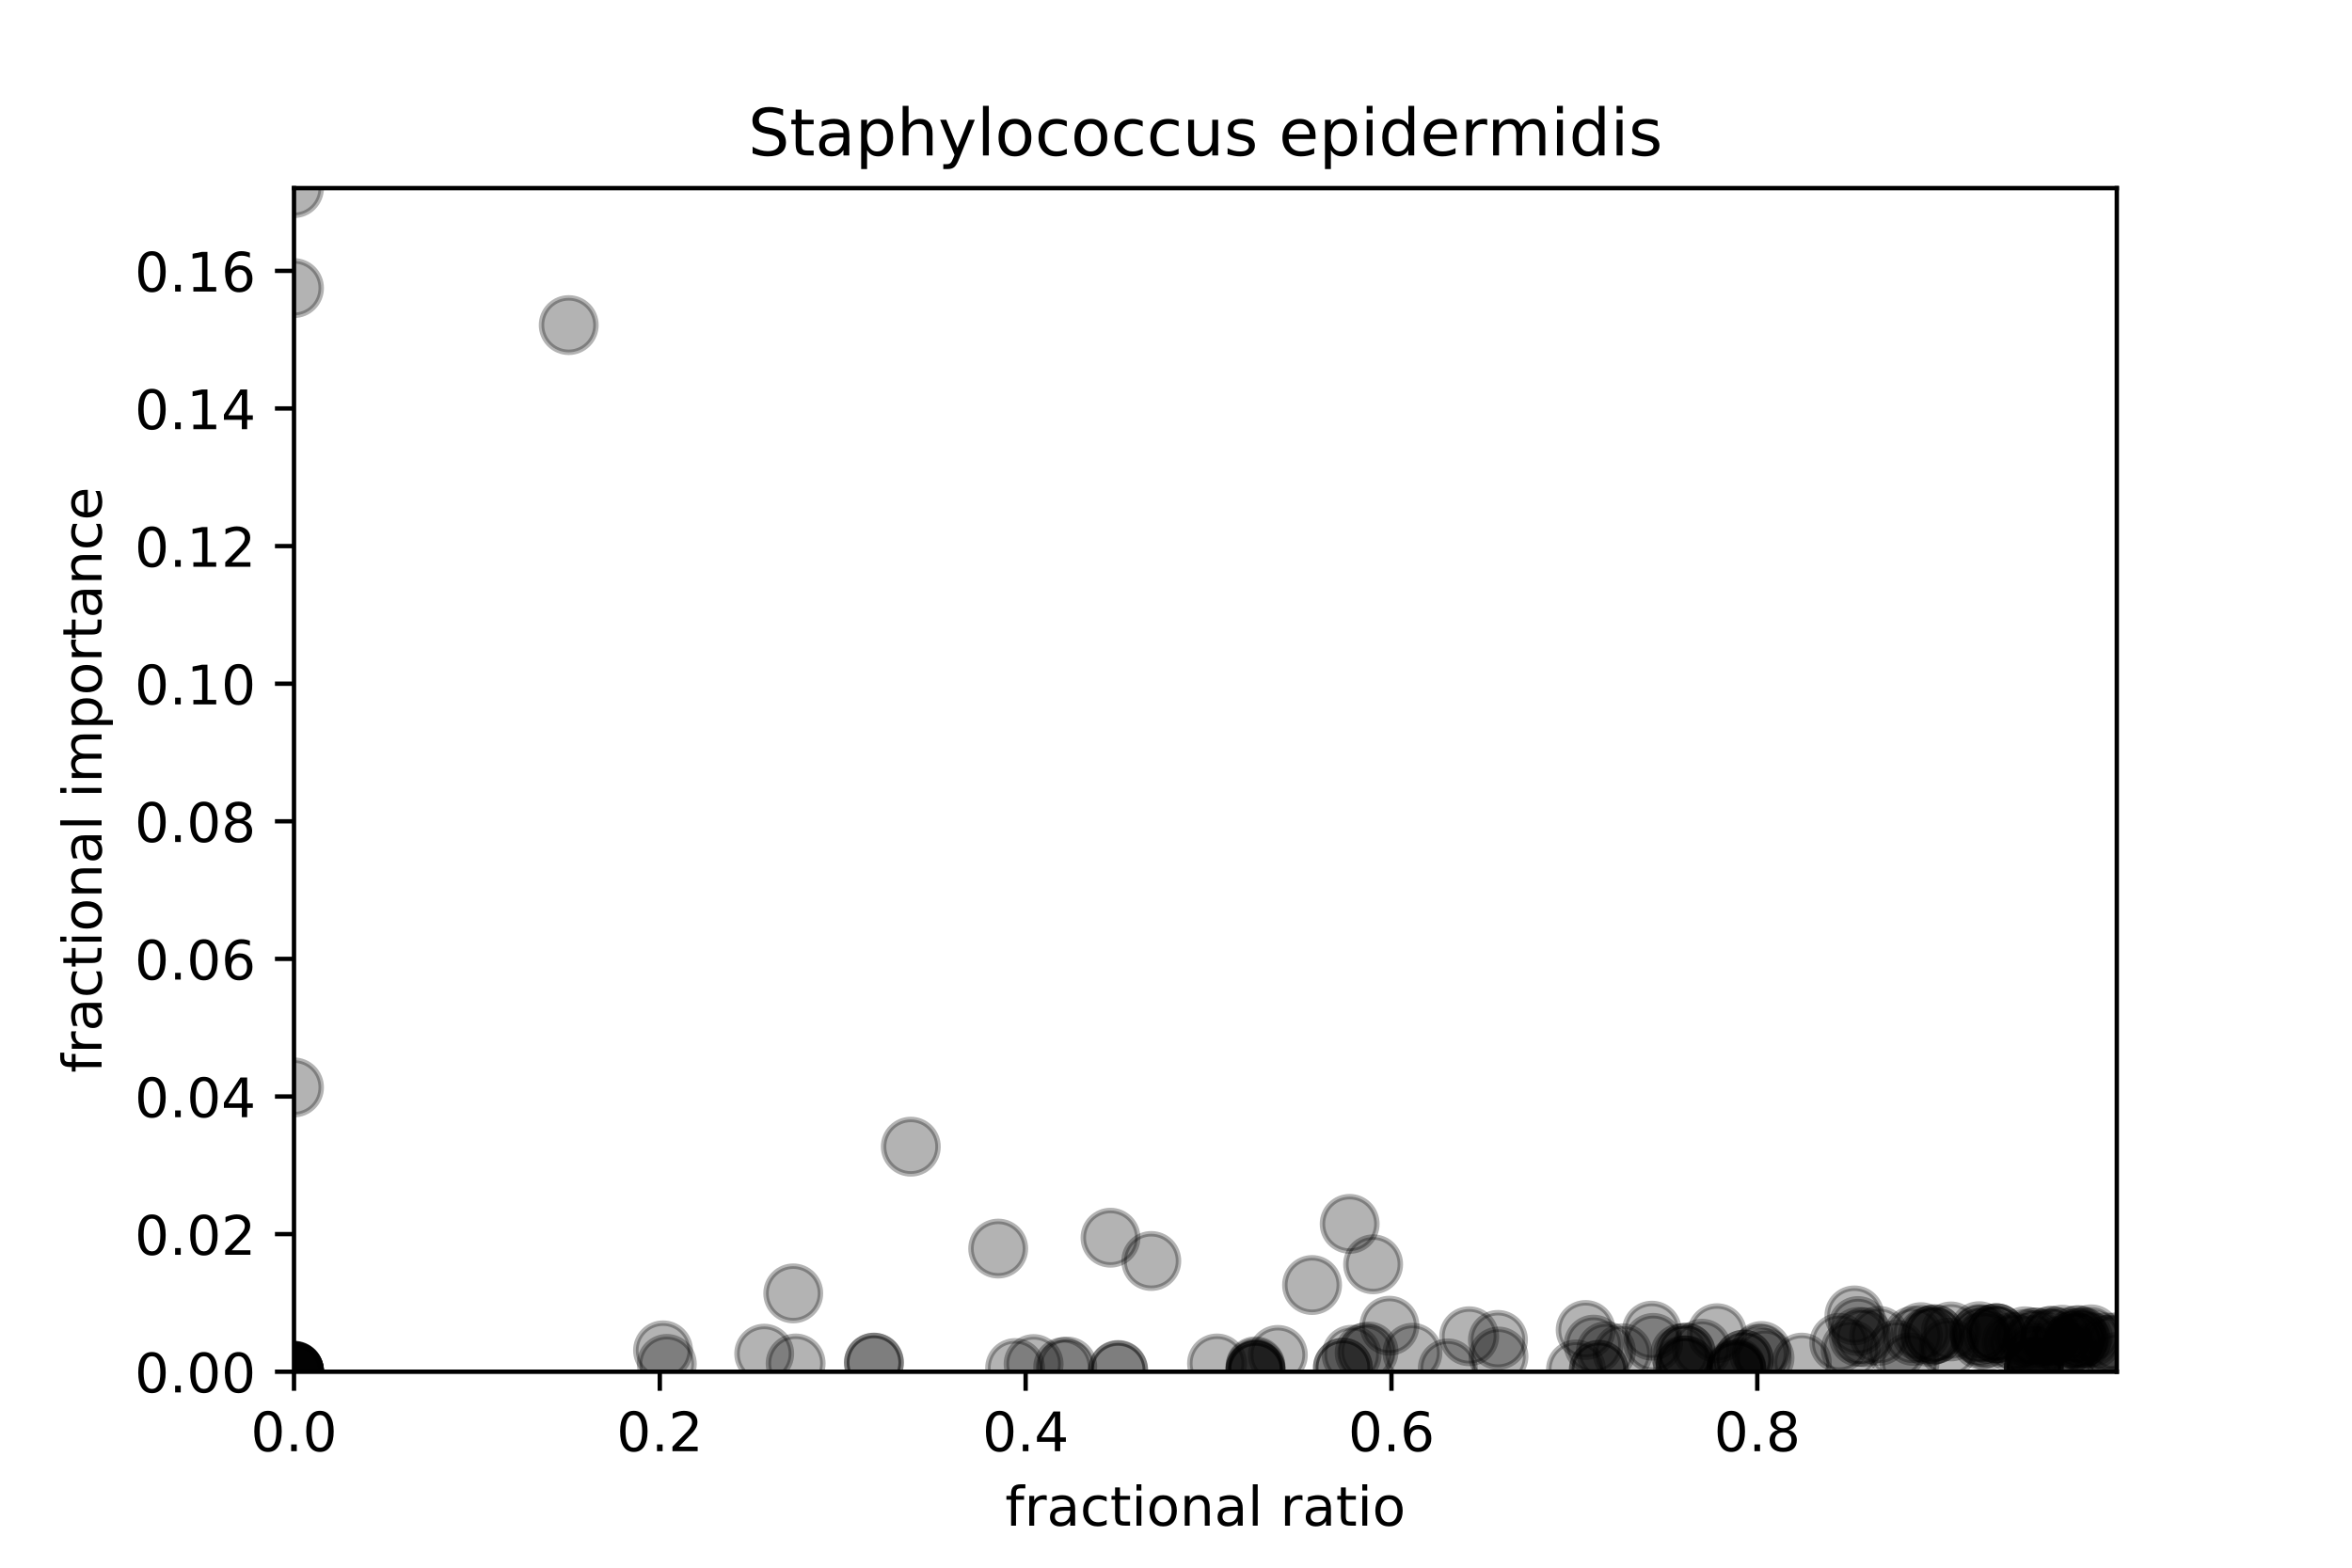 <?xml version="1.0" encoding="utf-8" standalone="no"?>
<!DOCTYPE svg PUBLIC "-//W3C//DTD SVG 1.1//EN"
  "http://www.w3.org/Graphics/SVG/1.1/DTD/svg11.dtd">
<!-- Created with matplotlib (http://matplotlib.org/) -->
<svg height="288pt" version="1.1" viewBox="0 0 432 288" width="432pt" xmlns="http://www.w3.org/2000/svg" xmlns:xlink="http://www.w3.org/1999/xlink">
 <defs>
  <style type="text/css">
*{stroke-linecap:butt;stroke-linejoin:round;}
  </style>
 </defs>
 <g id="figure_1">
  <g id="patch_1">
   <path d="M 0 288 
L 432 288 
L 432 0 
L 0 0 
z
" style="fill:#ffffff;"/>
  </g>
  <g id="axes_1">
   <g id="patch_2">
    <path d="M 54 252 
L 388.8 252 
L 388.8 34.56 
L 54 34.56 
z
" style="fill:#ffffff;"/>
   </g>
   <g id="PathCollection_1">
    <defs>
     <path d="M 0 5 
C 1.326 5 2.598 4.473 3.536 3.536 
C 4.473 2.598 5 1.326 5 0 
C 5 -1.326 4.473 -2.598 3.536 -3.536 
C 2.598 -4.473 1.326 -5 0 -5 
C -1.326 -5 -2.598 -4.473 -3.536 -3.536 
C -4.473 -2.598 -5 -1.326 -5 0 
C -5 1.326 -4.473 2.598 -3.536 3.536 
C -2.598 4.473 -1.326 5 0 5 
z
" id="mae0878f294" style="stroke:#000000;stroke-opacity:0.3;"/>
    </defs>
    <g clip-path="url(#pc64655a625)">
     <use style="fill-opacity:0.3;stroke:#000000;stroke-opacity:0.3;" x="373.257" xlink:href="#mae0878f294" y="246.61"/>
     <use style="fill-opacity:0.3;stroke:#000000;stroke-opacity:0.3;" x="337.824" xlink:href="#mae0878f294" y="246.692"/>
     <use style="fill-opacity:0.3;stroke:#000000;stroke-opacity:0.3;" x="330.946" xlink:href="#mae0878f294" y="250.325"/>
     <use style="fill-opacity:0.3;stroke:#000000;stroke-opacity:0.3;" x="382.308" xlink:href="#mae0878f294" y="246.287"/>
     <use style="fill-opacity:0.3;stroke:#000000;stroke-opacity:0.3;" x="341.397" xlink:href="#mae0878f294" y="245.599"/>
     <use style="fill-opacity:0.3;stroke:#000000;stroke-opacity:0.3;" x="363.828" xlink:href="#mae0878f294" y="246.12"/>
     <use style="fill-opacity:0.3;stroke:#000000;stroke-opacity:0.3;" x="371.914" xlink:href="#mae0878f294" y="245.494"/>
     <use style="fill-opacity:0.3;stroke:#000000;stroke-opacity:0.3;" x="352.841" xlink:href="#mae0878f294" y="244.73"/>
     <use style="fill-opacity:0.3;stroke:#000000;stroke-opacity:0.3;" x="348.336" xlink:href="#mae0878f294" y="247.966"/>
     <use style="fill-opacity:0.3;stroke:#000000;stroke-opacity:0.3;" x="234.709" xlink:href="#mae0878f294" y="248.913"/>
     <use style="fill-opacity:0.3;stroke:#000000;stroke-opacity:0.3;" x="342.377" xlink:href="#mae0878f294" y="245.642"/>
     <use style="fill-opacity:0.3;stroke:#000000;stroke-opacity:0.3;" x="323.107" xlink:href="#mae0878f294" y="248.691"/>
     <use style="fill-opacity:0.3;stroke:#000000;stroke-opacity:0.3;" x="223.538" xlink:href="#mae0878f294" y="250.482"/>
     <use style="fill-opacity:0.3;stroke:#000000;stroke-opacity:0.3;" x="54" xlink:href="#mae0878f294" y="52.927"/>
     <use style="fill-opacity:0.3;stroke:#000000;stroke-opacity:0.3;" x="54" xlink:href="#mae0878f294" y="34.56"/>
     <use style="fill-opacity:0.3;stroke:#000000;stroke-opacity:0.3;" x="211.461" xlink:href="#mae0878f294" y="231.657"/>
     <use style="fill-opacity:0.3;stroke:#000000;stroke-opacity:0.3;" x="252.207" xlink:href="#mae0878f294" y="232.263"/>
     <use style="fill-opacity:0.3;stroke:#000000;stroke-opacity:0.3;" x="358.336" xlink:href="#mae0878f294" y="244.597"/>
     <use style="fill-opacity:0.3;stroke:#000000;stroke-opacity:0.3;" x="388.8" xlink:href="#mae0878f294" y="250.209"/>
     <use style="fill-opacity:0.3;stroke:#000000;stroke-opacity:0.3;" x="381.609" xlink:href="#mae0878f294" y="246.218"/>
     <use style="fill-opacity:0.3;stroke:#000000;stroke-opacity:0.3;" x="373.553" xlink:href="#mae0878f294" y="251.133"/>
     <use style="fill-opacity:0.3;stroke:#000000;stroke-opacity:0.3;" x="230.602" xlink:href="#mae0878f294" y="251.001"/>
     <use style="fill-opacity:0.3;stroke:#000000;stroke-opacity:0.3;" x="269.847" xlink:href="#mae0878f294" y="245.484"/>
     <use style="fill-opacity:0.3;stroke:#000000;stroke-opacity:0.3;" x="381.46" xlink:href="#mae0878f294" y="245.323"/>
     <use style="fill-opacity:0.3;stroke:#000000;stroke-opacity:0.3;" x="145.698" xlink:href="#mae0878f294" y="237.61"/>
     <use style="fill-opacity:0.3;stroke:#000000;stroke-opacity:0.3;" x="54" xlink:href="#mae0878f294" y="199.768"/>
     <use style="fill-opacity:0.3;stroke:#000000;stroke-opacity:0.3;" x="373.553" xlink:href="#mae0878f294" y="251.133"/>
     <use style="fill-opacity:0.3;stroke:#000000;stroke-opacity:0.3;" x="355.327" xlink:href="#mae0878f294" y="245.12"/>
     <use style="fill-opacity:0.3;stroke:#000000;stroke-opacity:0.3;" x="355.327" xlink:href="#mae0878f294" y="245.12"/>
     <use style="fill-opacity:0.3;stroke:#000000;stroke-opacity:0.3;" x="366.672" xlink:href="#mae0878f294" y="244.926"/>
     <use style="fill-opacity:0.3;stroke:#000000;stroke-opacity:0.3;" x="376.717" xlink:href="#mae0878f294" y="245.422"/>
     <use style="fill-opacity:0.3;stroke:#000000;stroke-opacity:0.3;" x="376.717" xlink:href="#mae0878f294" y="245.422"/>
     <use style="fill-opacity:0.3;stroke:#000000;stroke-opacity:0.3;" x="366.672" xlink:href="#mae0878f294" y="244.926"/>
     <use style="fill-opacity:0.3;stroke:#000000;stroke-opacity:0.3;" x="381.609" xlink:href="#mae0878f294" y="246.218"/>
     <use style="fill-opacity:0.3;stroke:#000000;stroke-opacity:0.3;" x="374.016" xlink:href="#mae0878f294" y="245.711"/>
     <use style="fill-opacity:0.3;stroke:#000000;stroke-opacity:0.3;" x="247.898" xlink:href="#mae0878f294" y="224.839"/>
     <use style="fill-opacity:0.3;stroke:#000000;stroke-opacity:0.3;" x="203.971" xlink:href="#mae0878f294" y="227.381"/>
     <use style="fill-opacity:0.3;stroke:#000000;stroke-opacity:0.3;" x="275.229" xlink:href="#mae0878f294" y="249.208"/>
     <use style="fill-opacity:0.3;stroke:#000000;stroke-opacity:0.3;" x="350.728" xlink:href="#mae0878f294" y="250.31"/>
     <use style="fill-opacity:0.3;stroke:#000000;stroke-opacity:0.3;" x="54" xlink:href="#mae0878f294" y="252"/>
     <use style="fill-opacity:0.3;stroke:#000000;stroke-opacity:0.3;" x="357.919" xlink:href="#mae0878f294" y="247.59"/>
     <use style="fill-opacity:0.3;stroke:#000000;stroke-opacity:0.3;" x="54" xlink:href="#mae0878f294" y="251.917"/>
     <use style="fill-opacity:0.3;stroke:#000000;stroke-opacity:0.3;" x="298.031" xlink:href="#mae0878f294" y="248.601"/>
     <use style="fill-opacity:0.3;stroke:#000000;stroke-opacity:0.3;" x="315.371" xlink:href="#mae0878f294" y="244.924"/>
     <use style="fill-opacity:0.3;stroke:#000000;stroke-opacity:0.3;" x="255.2" xlink:href="#mae0878f294" y="243.55"/>
     <use style="fill-opacity:0.3;stroke:#000000;stroke-opacity:0.3;" x="384.311" xlink:href="#mae0878f294" y="246.099"/>
     <use style="fill-opacity:0.3;stroke:#000000;stroke-opacity:0.3;" x="363.567" xlink:href="#mae0878f294" y="245.31"/>
     <use style="fill-opacity:0.3;stroke:#000000;stroke-opacity:0.3;" x="380.815" xlink:href="#mae0878f294" y="246.34"/>
     <use style="fill-opacity:0.3;stroke:#000000;stroke-opacity:0.3;" x="381.789" xlink:href="#mae0878f294" y="245.268"/>
     <use style="fill-opacity:0.3;stroke:#000000;stroke-opacity:0.3;" x="309.642" xlink:href="#mae0878f294" y="250.84"/>
     <use style="fill-opacity:0.3;stroke:#000000;stroke-opacity:0.3;" x="365.564" xlink:href="#mae0878f294" y="245.163"/>
     <use style="fill-opacity:0.3;stroke:#000000;stroke-opacity:0.3;" x="309.091" xlink:href="#mae0878f294" y="250.83"/>
     <use style="fill-opacity:0.3;stroke:#000000;stroke-opacity:0.3;" x="160.518" xlink:href="#mae0878f294" y="250.329"/>
     <use style="fill-opacity:0.3;stroke:#000000;stroke-opacity:0.3;" x="186.451" xlink:href="#mae0878f294" y="251.327"/>
     <use style="fill-opacity:0.3;stroke:#000000;stroke-opacity:0.3;" x="230.602" xlink:href="#mae0878f294" y="251.764"/>
     <use style="fill-opacity:0.3;stroke:#000000;stroke-opacity:0.3;" x="54" xlink:href="#mae0878f294" y="251.939"/>
     <use style="fill-opacity:0.3;stroke:#000000;stroke-opacity:0.3;" x="54" xlink:href="#mae0878f294" y="251.869"/>
     <use style="fill-opacity:0.3;stroke:#000000;stroke-opacity:0.3;" x="121.784" xlink:href="#mae0878f294" y="248.075"/>
     <use style="fill-opacity:0.3;stroke:#000000;stroke-opacity:0.3;" x="189.847" xlink:href="#mae0878f294" y="250.589"/>
     <use style="fill-opacity:0.3;stroke:#000000;stroke-opacity:0.3;" x="196.024" xlink:href="#mae0878f294" y="251.043"/>
     <use style="fill-opacity:0.3;stroke:#000000;stroke-opacity:0.3;" x="373.553" xlink:href="#mae0878f294" y="251.154"/>
     <use style="fill-opacity:0.3;stroke:#000000;stroke-opacity:0.3;" x="140.366" xlink:href="#mae0878f294" y="248.686"/>
     <use style="fill-opacity:0.3;stroke:#000000;stroke-opacity:0.3;" x="146.14" xlink:href="#mae0878f294" y="250.48"/>
     <use style="fill-opacity:0.3;stroke:#000000;stroke-opacity:0.3;" x="122.476" xlink:href="#mae0878f294" y="250.563"/>
     <use style="fill-opacity:0.3;stroke:#000000;stroke-opacity:0.3;" x="195.281" xlink:href="#mae0878f294" y="251.146"/>
     <use style="fill-opacity:0.3;stroke:#000000;stroke-opacity:0.3;" x="289.469" xlink:href="#mae0878f294" y="251.59"/>
     <use style="fill-opacity:0.3;stroke:#000000;stroke-opacity:0.3;" x="318.903" xlink:href="#mae0878f294" y="251.468"/>
     <use style="fill-opacity:0.3;stroke:#000000;stroke-opacity:0.3;" x="54" xlink:href="#mae0878f294" y="251.926"/>
     <use style="fill-opacity:0.3;stroke:#000000;stroke-opacity:0.3;" x="341.272" xlink:href="#mae0878f294" y="243.609"/>
     <use style="fill-opacity:0.3;stroke:#000000;stroke-opacity:0.3;" x="308.635" xlink:href="#mae0878f294" y="248.641"/>
     <use style="fill-opacity:0.3;stroke:#000000;stroke-opacity:0.3;" x="320.294" xlink:href="#mae0878f294" y="249.775"/>
     <use style="fill-opacity:0.3;stroke:#000000;stroke-opacity:0.3;" x="323.55" xlink:href="#mae0878f294" y="248.2"/>
     <use style="fill-opacity:0.3;stroke:#000000;stroke-opacity:0.3;" x="373.553" xlink:href="#mae0878f294" y="251.717"/>
     <use style="fill-opacity:0.3;stroke:#000000;stroke-opacity:0.3;" x="54" xlink:href="#mae0878f294" y="251.914"/>
     <use style="fill-opacity:0.3;stroke:#000000;stroke-opacity:0.3;" x="54" xlink:href="#mae0878f294" y="251.926"/>
     <use style="fill-opacity:0.3;stroke:#000000;stroke-opacity:0.3;" x="205.373" xlink:href="#mae0878f294" y="251.674"/>
     <use style="fill-opacity:0.3;stroke:#000000;stroke-opacity:0.3;" x="386.826" xlink:href="#mae0878f294" y="246.608"/>
     <use style="fill-opacity:0.3;stroke:#000000;stroke-opacity:0.3;" x="369.483" xlink:href="#mae0878f294" y="246.591"/>
     <use style="fill-opacity:0.3;stroke:#000000;stroke-opacity:0.3;" x="320.294" xlink:href="#mae0878f294" y="249.775"/>
     <use style="fill-opacity:0.3;stroke:#000000;stroke-opacity:0.3;" x="275.136" xlink:href="#mae0878f294" y="246.155"/>
     <use style="fill-opacity:0.3;stroke:#000000;stroke-opacity:0.3;" x="380.815" xlink:href="#mae0878f294" y="246.34"/>
     <use style="fill-opacity:0.3;stroke:#000000;stroke-opacity:0.3;" x="379.958" xlink:href="#mae0878f294" y="248.371"/>
     <use style="fill-opacity:0.3;stroke:#000000;stroke-opacity:0.3;" x="230.602" xlink:href="#mae0878f294" y="251.637"/>
     <use style="fill-opacity:0.3;stroke:#000000;stroke-opacity:0.3;" x="230.602" xlink:href="#mae0878f294" y="251.244"/>
     <use style="fill-opacity:0.3;stroke:#000000;stroke-opacity:0.3;" x="160.518" xlink:href="#mae0878f294" y="250.329"/>
     <use style="fill-opacity:0.3;stroke:#000000;stroke-opacity:0.3;" x="246.656" xlink:href="#mae0878f294" y="251.258"/>
     <use style="fill-opacity:0.3;stroke:#000000;stroke-opacity:0.3;" x="251.371" xlink:href="#mae0878f294" y="248.283"/>
     <use style="fill-opacity:0.3;stroke:#000000;stroke-opacity:0.3;" x="259.427" xlink:href="#mae0878f294" y="248.512"/>
     <use style="fill-opacity:0.3;stroke:#000000;stroke-opacity:0.3;" x="378.116" xlink:href="#mae0878f294" y="247.304"/>
     <use style="fill-opacity:0.3;stroke:#000000;stroke-opacity:0.3;" x="373.553" xlink:href="#mae0878f294" y="248.6"/>
     <use style="fill-opacity:0.3;stroke:#000000;stroke-opacity:0.3;" x="354.068" xlink:href="#mae0878f294" y="245.563"/>
     <use style="fill-opacity:0.3;stroke:#000000;stroke-opacity:0.3;" x="54" xlink:href="#mae0878f294" y="251.994"/>
     <use style="fill-opacity:0.3;stroke:#000000;stroke-opacity:0.3;" x="340.609" xlink:href="#mae0878f294" y="241.653"/>
     <use style="fill-opacity:0.3;stroke:#000000;stroke-opacity:0.3;" x="373.882" xlink:href="#mae0878f294" y="249.178"/>
     <use style="fill-opacity:0.3;stroke:#000000;stroke-opacity:0.3;" x="294.974" xlink:href="#mae0878f294" y="248.241"/>
     <use style="fill-opacity:0.3;stroke:#000000;stroke-opacity:0.3;" x="303.407" xlink:href="#mae0878f294" y="244.454"/>
     <use style="fill-opacity:0.3;stroke:#000000;stroke-opacity:0.3;" x="351.366" xlink:href="#mae0878f294" y="245.411"/>
     <use style="fill-opacity:0.3;stroke:#000000;stroke-opacity:0.3;" x="388.711" xlink:href="#mae0878f294" y="246.587"/>
     <use style="fill-opacity:0.3;stroke:#000000;stroke-opacity:0.3;" x="376.447" xlink:href="#mae0878f294" y="245.89"/>
     <use style="fill-opacity:0.3;stroke:#000000;stroke-opacity:0.3;" x="309.642" xlink:href="#mae0878f294" y="250.84"/>
     <use style="fill-opacity:0.3;stroke:#000000;stroke-opacity:0.3;" x="250.648" xlink:href="#mae0878f294" y="248.504"/>
     <use style="fill-opacity:0.3;stroke:#000000;stroke-opacity:0.3;" x="345.148" xlink:href="#mae0878f294" y="245.409"/>
     <use style="fill-opacity:0.3;stroke:#000000;stroke-opacity:0.3;" x="248.262" xlink:href="#mae0878f294" y="248.883"/>
     <use style="fill-opacity:0.3;stroke:#000000;stroke-opacity:0.3;" x="384.077" xlink:href="#mae0878f294" y="245.135"/>
     <use style="fill-opacity:0.3;stroke:#000000;stroke-opacity:0.3;" x="312.595" xlink:href="#mae0878f294" y="247.769"/>
     <use style="fill-opacity:0.3;stroke:#000000;stroke-opacity:0.3;" x="324.097" xlink:href="#mae0878f294" y="249.467"/>
     <use style="fill-opacity:0.3;stroke:#000000;stroke-opacity:0.3;" x="318.903" xlink:href="#mae0878f294" y="251.625"/>
     <use style="fill-opacity:0.3;stroke:#000000;stroke-opacity:0.3;" x="318.903" xlink:href="#mae0878f294" y="251.625"/>
     <use style="fill-opacity:0.3;stroke:#000000;stroke-opacity:0.3;" x="373.553" xlink:href="#mae0878f294" y="245.701"/>
     <use style="fill-opacity:0.3;stroke:#000000;stroke-opacity:0.3;" x="318.903" xlink:href="#mae0878f294" y="251.178"/>
     <use style="fill-opacity:0.3;stroke:#000000;stroke-opacity:0.3;" x="293.665" xlink:href="#mae0878f294" y="251.695"/>
     <use style="fill-opacity:0.3;stroke:#000000;stroke-opacity:0.3;" x="363.732" xlink:href="#mae0878f294" y="245.202"/>
     <use style="fill-opacity:0.3;stroke:#000000;stroke-opacity:0.3;" x="354.661" xlink:href="#mae0878f294" y="245.32"/>
     <use style="fill-opacity:0.3;stroke:#000000;stroke-opacity:0.3;" x="370.665" xlink:href="#mae0878f294" y="246.548"/>
     <use style="fill-opacity:0.3;stroke:#000000;stroke-opacity:0.3;" x="366.672" xlink:href="#mae0878f294" y="244.926"/>
     <use style="fill-opacity:0.3;stroke:#000000;stroke-opacity:0.3;" x="246.656" xlink:href="#mae0878f294" y="251.258"/>
     <use style="fill-opacity:0.3;stroke:#000000;stroke-opacity:0.3;" x="54" xlink:href="#mae0878f294" y="251.992"/>
     <use style="fill-opacity:0.3;stroke:#000000;stroke-opacity:0.3;" x="378.757" xlink:href="#mae0878f294" y="245.203"/>
     <use style="fill-opacity:0.3;stroke:#000000;stroke-opacity:0.3;" x="54" xlink:href="#mae0878f294" y="251.955"/>
     <use style="fill-opacity:0.3;stroke:#000000;stroke-opacity:0.3;" x="309.642" xlink:href="#mae0878f294" y="248.503"/>
     <use style="fill-opacity:0.3;stroke:#000000;stroke-opacity:0.3;" x="303.651" xlink:href="#mae0878f294" y="246.701"/>
     <use style="fill-opacity:0.3;stroke:#000000;stroke-opacity:0.3;" x="54" xlink:href="#mae0878f294" y="251.816"/>
     <use style="fill-opacity:0.3;stroke:#000000;stroke-opacity:0.3;" x="205.373" xlink:href="#mae0878f294" y="251.746"/>
     <use style="fill-opacity:0.3;stroke:#000000;stroke-opacity:0.3;" x="373.553" xlink:href="#mae0878f294" y="251.813"/>
     <use style="fill-opacity:0.3;stroke:#000000;stroke-opacity:0.3;" x="309.642" xlink:href="#mae0878f294" y="248.503"/>
     <use style="fill-opacity:0.3;stroke:#000000;stroke-opacity:0.3;" x="54" xlink:href="#mae0878f294" y="251.98"/>
     <use style="fill-opacity:0.3;stroke:#000000;stroke-opacity:0.3;" x="382.561" xlink:href="#mae0878f294" y="245.662"/>
     <use style="fill-opacity:0.3;stroke:#000000;stroke-opacity:0.3;" x="265.922" xlink:href="#mae0878f294" y="251.385"/>
     <use style="fill-opacity:0.3;stroke:#000000;stroke-opacity:0.3;" x="230.602" xlink:href="#mae0878f294" y="251.72"/>
     <use style="fill-opacity:0.3;stroke:#000000;stroke-opacity:0.3;" x="387.407" xlink:href="#mae0878f294" y="247.065"/>
     <use style="fill-opacity:0.3;stroke:#000000;stroke-opacity:0.3;" x="54" xlink:href="#mae0878f294" y="251.835"/>
     <use style="fill-opacity:0.3;stroke:#000000;stroke-opacity:0.3;" x="364.94" xlink:href="#mae0878f294" y="246.288"/>
     <use style="fill-opacity:0.3;stroke:#000000;stroke-opacity:0.3;" x="293.665" xlink:href="#mae0878f294" y="251.627"/>
     <use style="fill-opacity:0.3;stroke:#000000;stroke-opacity:0.3;" x="339.916" xlink:href="#mae0878f294" y="247.885"/>
     <use style="fill-opacity:0.3;stroke:#000000;stroke-opacity:0.3;" x="292.702" xlink:href="#mae0878f294" y="247.022"/>
     <use style="fill-opacity:0.3;stroke:#000000;stroke-opacity:0.3;" x="54" xlink:href="#mae0878f294" y="251.816"/>
     <use style="fill-opacity:0.3;stroke:#000000;stroke-opacity:0.3;" x="104.458" xlink:href="#mae0878f294" y="59.723"/>
     <use style="fill-opacity:0.3;stroke:#000000;stroke-opacity:0.3;" x="240.99" xlink:href="#mae0878f294" y="236.073"/>
     <use style="fill-opacity:0.3;stroke:#000000;stroke-opacity:0.3;" x="183.342" xlink:href="#mae0878f294" y="229.379"/>
     <use style="fill-opacity:0.3;stroke:#000000;stroke-opacity:0.3;" x="291.244" xlink:href="#mae0878f294" y="244.332"/>
     <use style="fill-opacity:0.3;stroke:#000000;stroke-opacity:0.3;" x="167.292" xlink:href="#mae0878f294" y="210.655"/>
     <use style="fill-opacity:0.3;stroke:#000000;stroke-opacity:0.3;" x="363.515" xlink:href="#mae0878f294" y="244.552"/>
    </g>
   </g>
   <g id="matplotlib.axis_1">
    <g id="xtick_1">
     <g id="line2d_1">
      <defs>
       <path d="M 0 0 
L 0 3.5 
" id="m8607093e24" style="stroke:#000000;stroke-width:0.8;"/>
      </defs>
      <g>
       <use style="stroke:#000000;stroke-width:0.8;" x="54" xlink:href="#m8607093e24" y="252"/>
      </g>
     </g>
     <g id="text_1">
      <!-- 0.0 -->
      <defs>
       <path d="M 31.781 66.406 
Q 24.172 66.406 20.328 58.906 
Q 16.5 51.422 16.5 36.375 
Q 16.5 21.391 20.328 13.891 
Q 24.172 6.391 31.781 6.391 
Q 39.453 6.391 43.281 13.891 
Q 47.125 21.391 47.125 36.375 
Q 47.125 51.422 43.281 58.906 
Q 39.453 66.406 31.781 66.406 
z
M 31.781 74.219 
Q 44.047 74.219 50.516 64.516 
Q 56.984 54.828 56.984 36.375 
Q 56.984 17.969 50.516 8.266 
Q 44.047 -1.422 31.781 -1.422 
Q 19.531 -1.422 13.062 8.266 
Q 6.594 17.969 6.594 36.375 
Q 6.594 54.828 13.062 64.516 
Q 19.531 74.219 31.781 74.219 
z
" id="DejaVuSans-30"/>
       <path d="M 10.688 12.406 
L 21 12.406 
L 21 0 
L 10.688 0 
z
" id="DejaVuSans-2e"/>
      </defs>
      <g transform="translate(46.048 266.598)scale(0.1 -0.1)">
       <use xlink:href="#DejaVuSans-30"/>
       <use x="63.623" xlink:href="#DejaVuSans-2e"/>
       <use x="95.41" xlink:href="#DejaVuSans-30"/>
      </g>
     </g>
    </g>
    <g id="xtick_2">
     <g id="line2d_2">
      <g>
       <use style="stroke:#000000;stroke-width:0.8;" x="121.191" xlink:href="#m8607093e24" y="252"/>
      </g>
     </g>
     <g id="text_2">
      <!-- 0.2 -->
      <defs>
       <path d="M 19.188 8.297 
L 53.609 8.297 
L 53.609 0 
L 7.328 0 
L 7.328 8.297 
Q 12.938 14.109 22.625 23.891 
Q 32.328 33.688 34.812 36.531 
Q 39.547 41.844 41.422 45.531 
Q 43.312 49.219 43.312 52.781 
Q 43.312 58.594 39.234 62.25 
Q 35.156 65.922 28.609 65.922 
Q 23.969 65.922 18.812 64.312 
Q 13.672 62.703 7.812 59.422 
L 7.812 69.391 
Q 13.766 71.781 18.938 73 
Q 24.125 74.219 28.422 74.219 
Q 39.75 74.219 46.484 68.547 
Q 53.219 62.891 53.219 53.422 
Q 53.219 48.922 51.531 44.891 
Q 49.859 40.875 45.406 35.406 
Q 44.188 33.984 37.641 27.219 
Q 31.109 20.453 19.188 8.297 
z
" id="DejaVuSans-32"/>
      </defs>
      <g transform="translate(113.24 266.598)scale(0.1 -0.1)">
       <use xlink:href="#DejaVuSans-30"/>
       <use x="63.623" xlink:href="#DejaVuSans-2e"/>
       <use x="95.41" xlink:href="#DejaVuSans-32"/>
      </g>
     </g>
    </g>
    <g id="xtick_3">
     <g id="line2d_3">
      <g>
       <use style="stroke:#000000;stroke-width:0.8;" x="188.383" xlink:href="#m8607093e24" y="252"/>
      </g>
     </g>
     <g id="text_3">
      <!-- 0.4 -->
      <defs>
       <path d="M 37.797 64.312 
L 12.891 25.391 
L 37.797 25.391 
z
M 35.203 72.906 
L 47.609 72.906 
L 47.609 25.391 
L 58.016 25.391 
L 58.016 17.188 
L 47.609 17.188 
L 47.609 0 
L 37.797 0 
L 37.797 17.188 
L 4.891 17.188 
L 4.891 26.703 
z
" id="DejaVuSans-34"/>
      </defs>
      <g transform="translate(180.431 266.598)scale(0.1 -0.1)">
       <use xlink:href="#DejaVuSans-30"/>
       <use x="63.623" xlink:href="#DejaVuSans-2e"/>
       <use x="95.41" xlink:href="#DejaVuSans-34"/>
      </g>
     </g>
    </g>
    <g id="xtick_4">
     <g id="line2d_4">
      <g>
       <use style="stroke:#000000;stroke-width:0.8;" x="255.574" xlink:href="#m8607093e24" y="252"/>
      </g>
     </g>
     <g id="text_4">
      <!-- 0.6 -->
      <defs>
       <path d="M 33.016 40.375 
Q 26.375 40.375 22.484 35.828 
Q 18.609 31.297 18.609 23.391 
Q 18.609 15.531 22.484 10.953 
Q 26.375 6.391 33.016 6.391 
Q 39.656 6.391 43.531 10.953 
Q 47.406 15.531 47.406 23.391 
Q 47.406 31.297 43.531 35.828 
Q 39.656 40.375 33.016 40.375 
z
M 52.594 71.297 
L 52.594 62.312 
Q 48.875 64.062 45.094 64.984 
Q 41.312 65.922 37.594 65.922 
Q 27.828 65.922 22.672 59.328 
Q 17.531 52.734 16.797 39.406 
Q 19.672 43.656 24.016 45.922 
Q 28.375 48.188 33.594 48.188 
Q 44.578 48.188 50.953 41.516 
Q 57.328 34.859 57.328 23.391 
Q 57.328 12.156 50.688 5.359 
Q 44.047 -1.422 33.016 -1.422 
Q 20.359 -1.422 13.672 8.266 
Q 6.984 17.969 6.984 36.375 
Q 6.984 53.656 15.188 63.938 
Q 23.391 74.219 37.203 74.219 
Q 40.922 74.219 44.703 73.484 
Q 48.484 72.75 52.594 71.297 
z
" id="DejaVuSans-36"/>
      </defs>
      <g transform="translate(247.623 266.598)scale(0.1 -0.1)">
       <use xlink:href="#DejaVuSans-30"/>
       <use x="63.623" xlink:href="#DejaVuSans-2e"/>
       <use x="95.41" xlink:href="#DejaVuSans-36"/>
      </g>
     </g>
    </g>
    <g id="xtick_5">
     <g id="line2d_5">
      <g>
       <use style="stroke:#000000;stroke-width:0.8;" x="322.766" xlink:href="#m8607093e24" y="252"/>
      </g>
     </g>
     <g id="text_5">
      <!-- 0.8 -->
      <defs>
       <path d="M 31.781 34.625 
Q 24.75 34.625 20.719 30.859 
Q 16.703 27.094 16.703 20.516 
Q 16.703 13.922 20.719 10.156 
Q 24.75 6.391 31.781 6.391 
Q 38.812 6.391 42.859 10.172 
Q 46.922 13.969 46.922 20.516 
Q 46.922 27.094 42.891 30.859 
Q 38.875 34.625 31.781 34.625 
z
M 21.922 38.812 
Q 15.578 40.375 12.031 44.719 
Q 8.5 49.078 8.5 55.328 
Q 8.5 64.062 14.719 69.141 
Q 20.953 74.219 31.781 74.219 
Q 42.672 74.219 48.875 69.141 
Q 55.078 64.062 55.078 55.328 
Q 55.078 49.078 51.531 44.719 
Q 48 40.375 41.703 38.812 
Q 48.828 37.156 52.797 32.312 
Q 56.781 27.484 56.781 20.516 
Q 56.781 9.906 50.312 4.234 
Q 43.844 -1.422 31.781 -1.422 
Q 19.734 -1.422 13.25 4.234 
Q 6.781 9.906 6.781 20.516 
Q 6.781 27.484 10.781 32.312 
Q 14.797 37.156 21.922 38.812 
z
M 18.312 54.391 
Q 18.312 48.734 21.844 45.562 
Q 25.391 42.391 31.781 42.391 
Q 38.141 42.391 41.719 45.562 
Q 45.312 48.734 45.312 54.391 
Q 45.312 60.062 41.719 63.234 
Q 38.141 66.406 31.781 66.406 
Q 25.391 66.406 21.844 63.234 
Q 18.312 60.062 18.312 54.391 
z
" id="DejaVuSans-38"/>
      </defs>
      <g transform="translate(314.814 266.598)scale(0.1 -0.1)">
       <use xlink:href="#DejaVuSans-30"/>
       <use x="63.623" xlink:href="#DejaVuSans-2e"/>
       <use x="95.41" xlink:href="#DejaVuSans-38"/>
      </g>
     </g>
    </g>
    <g id="text_6">
     <!-- fractional ratio -->
     <defs>
      <path d="M 37.109 75.984 
L 37.109 68.5 
L 28.516 68.5 
Q 23.688 68.5 21.797 66.547 
Q 19.922 64.594 19.922 59.516 
L 19.922 54.688 
L 34.719 54.688 
L 34.719 47.703 
L 19.922 47.703 
L 19.922 0 
L 10.891 0 
L 10.891 47.703 
L 2.297 47.703 
L 2.297 54.688 
L 10.891 54.688 
L 10.891 58.5 
Q 10.891 67.625 15.141 71.797 
Q 19.391 75.984 28.609 75.984 
z
" id="DejaVuSans-66"/>
      <path d="M 41.109 46.297 
Q 39.594 47.172 37.812 47.578 
Q 36.031 48 33.891 48 
Q 26.266 48 22.188 43.047 
Q 18.109 38.094 18.109 28.812 
L 18.109 0 
L 9.078 0 
L 9.078 54.688 
L 18.109 54.688 
L 18.109 46.188 
Q 20.953 51.172 25.484 53.578 
Q 30.031 56 36.531 56 
Q 37.453 56 38.578 55.875 
Q 39.703 55.766 41.062 55.516 
z
" id="DejaVuSans-72"/>
      <path d="M 34.281 27.484 
Q 23.391 27.484 19.188 25 
Q 14.984 22.516 14.984 16.5 
Q 14.984 11.719 18.141 8.906 
Q 21.297 6.109 26.703 6.109 
Q 34.188 6.109 38.703 11.406 
Q 43.219 16.703 43.219 25.484 
L 43.219 27.484 
z
M 52.203 31.203 
L 52.203 0 
L 43.219 0 
L 43.219 8.297 
Q 40.141 3.328 35.547 0.953 
Q 30.953 -1.422 24.312 -1.422 
Q 15.922 -1.422 10.953 3.297 
Q 6 8.016 6 15.922 
Q 6 25.141 12.172 29.828 
Q 18.359 34.516 30.609 34.516 
L 43.219 34.516 
L 43.219 35.406 
Q 43.219 41.609 39.141 45 
Q 35.062 48.391 27.688 48.391 
Q 23 48.391 18.547 47.266 
Q 14.109 46.141 10.016 43.891 
L 10.016 52.203 
Q 14.938 54.109 19.578 55.047 
Q 24.219 56 28.609 56 
Q 40.484 56 46.344 49.844 
Q 52.203 43.703 52.203 31.203 
z
" id="DejaVuSans-61"/>
      <path d="M 48.781 52.594 
L 48.781 44.188 
Q 44.969 46.297 41.141 47.344 
Q 37.312 48.391 33.406 48.391 
Q 24.656 48.391 19.812 42.844 
Q 14.984 37.312 14.984 27.297 
Q 14.984 17.281 19.812 11.734 
Q 24.656 6.203 33.406 6.203 
Q 37.312 6.203 41.141 7.25 
Q 44.969 8.297 48.781 10.406 
L 48.781 2.094 
Q 45.016 0.344 40.984 -0.531 
Q 36.969 -1.422 32.422 -1.422 
Q 20.062 -1.422 12.781 6.344 
Q 5.516 14.109 5.516 27.297 
Q 5.516 40.672 12.859 48.328 
Q 20.219 56 33.016 56 
Q 37.156 56 41.109 55.141 
Q 45.062 54.297 48.781 52.594 
z
" id="DejaVuSans-63"/>
      <path d="M 18.312 70.219 
L 18.312 54.688 
L 36.812 54.688 
L 36.812 47.703 
L 18.312 47.703 
L 18.312 18.016 
Q 18.312 11.328 20.141 9.422 
Q 21.969 7.516 27.594 7.516 
L 36.812 7.516 
L 36.812 0 
L 27.594 0 
Q 17.188 0 13.234 3.875 
Q 9.281 7.766 9.281 18.016 
L 9.281 47.703 
L 2.688 47.703 
L 2.688 54.688 
L 9.281 54.688 
L 9.281 70.219 
z
" id="DejaVuSans-74"/>
      <path d="M 9.422 54.688 
L 18.406 54.688 
L 18.406 0 
L 9.422 0 
z
M 9.422 75.984 
L 18.406 75.984 
L 18.406 64.594 
L 9.422 64.594 
z
" id="DejaVuSans-69"/>
      <path d="M 30.609 48.391 
Q 23.391 48.391 19.188 42.75 
Q 14.984 37.109 14.984 27.297 
Q 14.984 17.484 19.156 11.844 
Q 23.344 6.203 30.609 6.203 
Q 37.797 6.203 41.984 11.859 
Q 46.188 17.531 46.188 27.297 
Q 46.188 37.016 41.984 42.703 
Q 37.797 48.391 30.609 48.391 
z
M 30.609 56 
Q 42.328 56 49.016 48.375 
Q 55.719 40.766 55.719 27.297 
Q 55.719 13.875 49.016 6.219 
Q 42.328 -1.422 30.609 -1.422 
Q 18.844 -1.422 12.172 6.219 
Q 5.516 13.875 5.516 27.297 
Q 5.516 40.766 12.172 48.375 
Q 18.844 56 30.609 56 
z
" id="DejaVuSans-6f"/>
      <path d="M 54.891 33.016 
L 54.891 0 
L 45.906 0 
L 45.906 32.719 
Q 45.906 40.484 42.875 44.328 
Q 39.844 48.188 33.797 48.188 
Q 26.516 48.188 22.312 43.547 
Q 18.109 38.922 18.109 30.906 
L 18.109 0 
L 9.078 0 
L 9.078 54.688 
L 18.109 54.688 
L 18.109 46.188 
Q 21.344 51.125 25.703 53.562 
Q 30.078 56 35.797 56 
Q 45.219 56 50.047 50.172 
Q 54.891 44.344 54.891 33.016 
z
" id="DejaVuSans-6e"/>
      <path d="M 9.422 75.984 
L 18.406 75.984 
L 18.406 0 
L 9.422 0 
z
" id="DejaVuSans-6c"/>
      <path id="DejaVuSans-20"/>
     </defs>
     <g transform="translate(184.623 280.277)scale(0.1 -0.1)">
      <use xlink:href="#DejaVuSans-66"/>
      <use x="35.205" xlink:href="#DejaVuSans-72"/>
      <use x="76.318" xlink:href="#DejaVuSans-61"/>
      <use x="137.598" xlink:href="#DejaVuSans-63"/>
      <use x="192.578" xlink:href="#DejaVuSans-74"/>
      <use x="231.787" xlink:href="#DejaVuSans-69"/>
      <use x="259.57" xlink:href="#DejaVuSans-6f"/>
      <use x="320.752" xlink:href="#DejaVuSans-6e"/>
      <use x="384.131" xlink:href="#DejaVuSans-61"/>
      <use x="445.41" xlink:href="#DejaVuSans-6c"/>
      <use x="473.193" xlink:href="#DejaVuSans-20"/>
      <use x="504.98" xlink:href="#DejaVuSans-72"/>
      <use x="546.094" xlink:href="#DejaVuSans-61"/>
      <use x="607.373" xlink:href="#DejaVuSans-74"/>
      <use x="646.582" xlink:href="#DejaVuSans-69"/>
      <use x="674.365" xlink:href="#DejaVuSans-6f"/>
     </g>
    </g>
   </g>
   <g id="matplotlib.axis_2">
    <g id="ytick_1">
     <g id="line2d_6">
      <defs>
       <path d="M 0 0 
L -3.5 0 
" id="m5dbdfc0756" style="stroke:#000000;stroke-width:0.8;"/>
      </defs>
      <g>
       <use style="stroke:#000000;stroke-width:0.8;" x="54" xlink:href="#m5dbdfc0756" y="252"/>
      </g>
     </g>
     <g id="text_7">
      <!-- 0.00 -->
      <g transform="translate(24.734 255.799)scale(0.1 -0.1)">
       <use xlink:href="#DejaVuSans-30"/>
       <use x="63.623" xlink:href="#DejaVuSans-2e"/>
       <use x="95.41" xlink:href="#DejaVuSans-30"/>
       <use x="159.033" xlink:href="#DejaVuSans-30"/>
      </g>
     </g>
    </g>
    <g id="ytick_2">
     <g id="line2d_7">
      <g>
       <use style="stroke:#000000;stroke-width:0.8;" x="54" xlink:href="#m5dbdfc0756" y="226.72"/>
      </g>
     </g>
     <g id="text_8">
      <!-- 0.02 -->
      <g transform="translate(24.734 230.519)scale(0.1 -0.1)">
       <use xlink:href="#DejaVuSans-30"/>
       <use x="63.623" xlink:href="#DejaVuSans-2e"/>
       <use x="95.41" xlink:href="#DejaVuSans-30"/>
       <use x="159.033" xlink:href="#DejaVuSans-32"/>
      </g>
     </g>
    </g>
    <g id="ytick_3">
     <g id="line2d_8">
      <g>
       <use style="stroke:#000000;stroke-width:0.8;" x="54" xlink:href="#m5dbdfc0756" y="201.44"/>
      </g>
     </g>
     <g id="text_9">
      <!-- 0.04 -->
      <g transform="translate(24.734 205.24)scale(0.1 -0.1)">
       <use xlink:href="#DejaVuSans-30"/>
       <use x="63.623" xlink:href="#DejaVuSans-2e"/>
       <use x="95.41" xlink:href="#DejaVuSans-30"/>
       <use x="159.033" xlink:href="#DejaVuSans-34"/>
      </g>
     </g>
    </g>
    <g id="ytick_4">
     <g id="line2d_9">
      <g>
       <use style="stroke:#000000;stroke-width:0.8;" x="54" xlink:href="#m5dbdfc0756" y="176.16"/>
      </g>
     </g>
     <g id="text_10">
      <!-- 0.06 -->
      <g transform="translate(24.734 179.96)scale(0.1 -0.1)">
       <use xlink:href="#DejaVuSans-30"/>
       <use x="63.623" xlink:href="#DejaVuSans-2e"/>
       <use x="95.41" xlink:href="#DejaVuSans-30"/>
       <use x="159.033" xlink:href="#DejaVuSans-36"/>
      </g>
     </g>
    </g>
    <g id="ytick_5">
     <g id="line2d_10">
      <g>
       <use style="stroke:#000000;stroke-width:0.8;" x="54" xlink:href="#m5dbdfc0756" y="150.881"/>
      </g>
     </g>
     <g id="text_11">
      <!-- 0.08 -->
      <g transform="translate(24.734 154.68)scale(0.1 -0.1)">
       <use xlink:href="#DejaVuSans-30"/>
       <use x="63.623" xlink:href="#DejaVuSans-2e"/>
       <use x="95.41" xlink:href="#DejaVuSans-30"/>
       <use x="159.033" xlink:href="#DejaVuSans-38"/>
      </g>
     </g>
    </g>
    <g id="ytick_6">
     <g id="line2d_11">
      <g>
       <use style="stroke:#000000;stroke-width:0.8;" x="54" xlink:href="#m5dbdfc0756" y="125.601"/>
      </g>
     </g>
     <g id="text_12">
      <!-- 0.10 -->
      <defs>
       <path d="M 12.406 8.297 
L 28.516 8.297 
L 28.516 63.922 
L 10.984 60.406 
L 10.984 69.391 
L 28.422 72.906 
L 38.281 72.906 
L 38.281 8.297 
L 54.391 8.297 
L 54.391 0 
L 12.406 0 
z
" id="DejaVuSans-31"/>
      </defs>
      <g transform="translate(24.734 129.4)scale(0.1 -0.1)">
       <use xlink:href="#DejaVuSans-30"/>
       <use x="63.623" xlink:href="#DejaVuSans-2e"/>
       <use x="95.41" xlink:href="#DejaVuSans-31"/>
       <use x="159.033" xlink:href="#DejaVuSans-30"/>
      </g>
     </g>
    </g>
    <g id="ytick_7">
     <g id="line2d_12">
      <g>
       <use style="stroke:#000000;stroke-width:0.8;" x="54" xlink:href="#m5dbdfc0756" y="100.321"/>
      </g>
     </g>
     <g id="text_13">
      <!-- 0.12 -->
      <g transform="translate(24.734 104.12)scale(0.1 -0.1)">
       <use xlink:href="#DejaVuSans-30"/>
       <use x="63.623" xlink:href="#DejaVuSans-2e"/>
       <use x="95.41" xlink:href="#DejaVuSans-31"/>
       <use x="159.033" xlink:href="#DejaVuSans-32"/>
      </g>
     </g>
    </g>
    <g id="ytick_8">
     <g id="line2d_13">
      <g>
       <use style="stroke:#000000;stroke-width:0.8;" x="54" xlink:href="#m5dbdfc0756" y="75.041"/>
      </g>
     </g>
     <g id="text_14">
      <!-- 0.14 -->
      <g transform="translate(24.734 78.84)scale(0.1 -0.1)">
       <use xlink:href="#DejaVuSans-30"/>
       <use x="63.623" xlink:href="#DejaVuSans-2e"/>
       <use x="95.41" xlink:href="#DejaVuSans-31"/>
       <use x="159.033" xlink:href="#DejaVuSans-34"/>
      </g>
     </g>
    </g>
    <g id="ytick_9">
     <g id="line2d_14">
      <g>
       <use style="stroke:#000000;stroke-width:0.8;" x="54" xlink:href="#m5dbdfc0756" y="49.761"/>
      </g>
     </g>
     <g id="text_15">
      <!-- 0.16 -->
      <g transform="translate(24.734 53.561)scale(0.1 -0.1)">
       <use xlink:href="#DejaVuSans-30"/>
       <use x="63.623" xlink:href="#DejaVuSans-2e"/>
       <use x="95.41" xlink:href="#DejaVuSans-31"/>
       <use x="159.033" xlink:href="#DejaVuSans-36"/>
      </g>
     </g>
    </g>
    <g id="text_16">
     <!-- fractional importance -->
     <defs>
      <path d="M 52 44.188 
Q 55.375 50.25 60.062 53.125 
Q 64.75 56 71.094 56 
Q 79.641 56 84.281 50.016 
Q 88.922 44.047 88.922 33.016 
L 88.922 0 
L 79.891 0 
L 79.891 32.719 
Q 79.891 40.578 77.094 44.375 
Q 74.312 48.188 68.609 48.188 
Q 61.625 48.188 57.562 43.547 
Q 53.516 38.922 53.516 30.906 
L 53.516 0 
L 44.484 0 
L 44.484 32.719 
Q 44.484 40.625 41.703 44.406 
Q 38.922 48.188 33.109 48.188 
Q 26.219 48.188 22.156 43.531 
Q 18.109 38.875 18.109 30.906 
L 18.109 0 
L 9.078 0 
L 9.078 54.688 
L 18.109 54.688 
L 18.109 46.188 
Q 21.188 51.219 25.484 53.609 
Q 29.781 56 35.688 56 
Q 41.656 56 45.828 52.969 
Q 50 49.953 52 44.188 
z
" id="DejaVuSans-6d"/>
      <path d="M 18.109 8.203 
L 18.109 -20.797 
L 9.078 -20.797 
L 9.078 54.688 
L 18.109 54.688 
L 18.109 46.391 
Q 20.953 51.266 25.266 53.625 
Q 29.594 56 35.594 56 
Q 45.562 56 51.781 48.094 
Q 58.016 40.188 58.016 27.297 
Q 58.016 14.406 51.781 6.484 
Q 45.562 -1.422 35.594 -1.422 
Q 29.594 -1.422 25.266 0.953 
Q 20.953 3.328 18.109 8.203 
z
M 48.688 27.297 
Q 48.688 37.203 44.609 42.844 
Q 40.531 48.484 33.406 48.484 
Q 26.266 48.484 22.188 42.844 
Q 18.109 37.203 18.109 27.297 
Q 18.109 17.391 22.188 11.75 
Q 26.266 6.109 33.406 6.109 
Q 40.531 6.109 44.609 11.75 
Q 48.688 17.391 48.688 27.297 
z
" id="DejaVuSans-70"/>
      <path d="M 56.203 29.594 
L 56.203 25.203 
L 14.891 25.203 
Q 15.484 15.922 20.484 11.062 
Q 25.484 6.203 34.422 6.203 
Q 39.594 6.203 44.453 7.469 
Q 49.312 8.734 54.109 11.281 
L 54.109 2.781 
Q 49.266 0.734 44.188 -0.344 
Q 39.109 -1.422 33.891 -1.422 
Q 20.797 -1.422 13.156 6.188 
Q 5.516 13.812 5.516 26.812 
Q 5.516 40.234 12.766 48.109 
Q 20.016 56 32.328 56 
Q 43.359 56 49.781 48.891 
Q 56.203 41.797 56.203 29.594 
z
M 47.219 32.234 
Q 47.125 39.594 43.094 43.984 
Q 39.062 48.391 32.422 48.391 
Q 24.906 48.391 20.391 44.141 
Q 15.875 39.891 15.188 32.172 
z
" id="DejaVuSans-65"/>
     </defs>
     <g transform="translate(18.655 197.096)rotate(-90)scale(0.1 -0.1)">
      <use xlink:href="#DejaVuSans-66"/>
      <use x="35.205" xlink:href="#DejaVuSans-72"/>
      <use x="76.318" xlink:href="#DejaVuSans-61"/>
      <use x="137.598" xlink:href="#DejaVuSans-63"/>
      <use x="192.578" xlink:href="#DejaVuSans-74"/>
      <use x="231.787" xlink:href="#DejaVuSans-69"/>
      <use x="259.57" xlink:href="#DejaVuSans-6f"/>
      <use x="320.752" xlink:href="#DejaVuSans-6e"/>
      <use x="384.131" xlink:href="#DejaVuSans-61"/>
      <use x="445.41" xlink:href="#DejaVuSans-6c"/>
      <use x="473.193" xlink:href="#DejaVuSans-20"/>
      <use x="504.98" xlink:href="#DejaVuSans-69"/>
      <use x="532.764" xlink:href="#DejaVuSans-6d"/>
      <use x="630.176" xlink:href="#DejaVuSans-70"/>
      <use x="693.652" xlink:href="#DejaVuSans-6f"/>
      <use x="754.834" xlink:href="#DejaVuSans-72"/>
      <use x="795.947" xlink:href="#DejaVuSans-74"/>
      <use x="835.156" xlink:href="#DejaVuSans-61"/>
      <use x="896.436" xlink:href="#DejaVuSans-6e"/>
      <use x="959.814" xlink:href="#DejaVuSans-63"/>
      <use x="1014.795" xlink:href="#DejaVuSans-65"/>
     </g>
    </g>
   </g>
   <g id="patch_3">
    <path d="M 54 252 
L 54 34.56 
" style="fill:none;stroke:#000000;stroke-linecap:square;stroke-linejoin:miter;stroke-width:0.8;"/>
   </g>
   <g id="patch_4">
    <path d="M 388.8 252 
L 388.8 34.56 
" style="fill:none;stroke:#000000;stroke-linecap:square;stroke-linejoin:miter;stroke-width:0.8;"/>
   </g>
   <g id="patch_5">
    <path d="M 54 252 
L 388.8 252 
" style="fill:none;stroke:#000000;stroke-linecap:square;stroke-linejoin:miter;stroke-width:0.8;"/>
   </g>
   <g id="patch_6">
    <path d="M 54 34.56 
L 388.8 34.56 
" style="fill:none;stroke:#000000;stroke-linecap:square;stroke-linejoin:miter;stroke-width:0.8;"/>
   </g>
   <g id="text_17">
    <!-- Staphylococcus epidermidis -->
    <defs>
     <path d="M 53.516 70.516 
L 53.516 60.891 
Q 47.906 63.578 42.922 64.891 
Q 37.938 66.219 33.297 66.219 
Q 25.25 66.219 20.875 63.094 
Q 16.5 59.969 16.5 54.203 
Q 16.5 49.359 19.406 46.891 
Q 22.312 44.438 30.422 42.922 
L 36.375 41.703 
Q 47.406 39.594 52.656 34.297 
Q 57.906 29 57.906 20.125 
Q 57.906 9.516 50.797 4.047 
Q 43.703 -1.422 29.984 -1.422 
Q 24.812 -1.422 18.969 -0.25 
Q 13.141 0.922 6.891 3.219 
L 6.891 13.375 
Q 12.891 10.016 18.656 8.297 
Q 24.422 6.594 29.984 6.594 
Q 38.422 6.594 43.016 9.906 
Q 47.609 13.234 47.609 19.391 
Q 47.609 24.75 44.312 27.781 
Q 41.016 30.812 33.5 32.328 
L 27.484 33.5 
Q 16.453 35.688 11.516 40.375 
Q 6.594 45.062 6.594 53.422 
Q 6.594 63.094 13.406 68.656 
Q 20.219 74.219 32.172 74.219 
Q 37.312 74.219 42.625 73.281 
Q 47.953 72.359 53.516 70.516 
z
" id="DejaVuSans-53"/>
     <path d="M 54.891 33.016 
L 54.891 0 
L 45.906 0 
L 45.906 32.719 
Q 45.906 40.484 42.875 44.328 
Q 39.844 48.188 33.797 48.188 
Q 26.516 48.188 22.312 43.547 
Q 18.109 38.922 18.109 30.906 
L 18.109 0 
L 9.078 0 
L 9.078 75.984 
L 18.109 75.984 
L 18.109 46.188 
Q 21.344 51.125 25.703 53.562 
Q 30.078 56 35.797 56 
Q 45.219 56 50.047 50.172 
Q 54.891 44.344 54.891 33.016 
z
" id="DejaVuSans-68"/>
     <path d="M 32.172 -5.078 
Q 28.375 -14.844 24.75 -17.812 
Q 21.141 -20.797 15.094 -20.797 
L 7.906 -20.797 
L 7.906 -13.281 
L 13.188 -13.281 
Q 16.891 -13.281 18.938 -11.516 
Q 21 -9.766 23.484 -3.219 
L 25.094 0.875 
L 2.984 54.688 
L 12.5 54.688 
L 29.594 11.922 
L 46.688 54.688 
L 56.203 54.688 
z
" id="DejaVuSans-79"/>
     <path d="M 8.5 21.578 
L 8.5 54.688 
L 17.484 54.688 
L 17.484 21.922 
Q 17.484 14.156 20.5 10.266 
Q 23.531 6.391 29.594 6.391 
Q 36.859 6.391 41.078 11.031 
Q 45.312 15.672 45.312 23.688 
L 45.312 54.688 
L 54.297 54.688 
L 54.297 0 
L 45.312 0 
L 45.312 8.406 
Q 42.047 3.422 37.719 1 
Q 33.406 -1.422 27.688 -1.422 
Q 18.266 -1.422 13.375 4.438 
Q 8.5 10.297 8.5 21.578 
z
M 31.109 56 
z
" id="DejaVuSans-75"/>
     <path d="M 44.281 53.078 
L 44.281 44.578 
Q 40.484 46.531 36.375 47.5 
Q 32.281 48.484 27.875 48.484 
Q 21.188 48.484 17.844 46.438 
Q 14.5 44.391 14.5 40.281 
Q 14.5 37.156 16.891 35.375 
Q 19.281 33.594 26.516 31.984 
L 29.594 31.297 
Q 39.156 29.25 43.188 25.516 
Q 47.219 21.781 47.219 15.094 
Q 47.219 7.469 41.188 3.016 
Q 35.156 -1.422 24.609 -1.422 
Q 20.219 -1.422 15.453 -0.562 
Q 10.688 0.297 5.422 2 
L 5.422 11.281 
Q 10.406 8.688 15.234 7.391 
Q 20.062 6.109 24.812 6.109 
Q 31.156 6.109 34.562 8.281 
Q 37.984 10.453 37.984 14.406 
Q 37.984 18.062 35.516 20.016 
Q 33.062 21.969 24.703 23.781 
L 21.578 24.516 
Q 13.234 26.266 9.516 29.906 
Q 5.812 33.547 5.812 39.891 
Q 5.812 47.609 11.281 51.797 
Q 16.75 56 26.812 56 
Q 31.781 56 36.172 55.266 
Q 40.578 54.547 44.281 53.078 
z
" id="DejaVuSans-73"/>
     <path d="M 45.406 46.391 
L 45.406 75.984 
L 54.391 75.984 
L 54.391 0 
L 45.406 0 
L 45.406 8.203 
Q 42.578 3.328 38.25 0.953 
Q 33.938 -1.422 27.875 -1.422 
Q 17.969 -1.422 11.734 6.484 
Q 5.516 14.406 5.516 27.297 
Q 5.516 40.188 11.734 48.094 
Q 17.969 56 27.875 56 
Q 33.938 56 38.25 53.625 
Q 42.578 51.266 45.406 46.391 
z
M 14.797 27.297 
Q 14.797 17.391 18.875 11.75 
Q 22.953 6.109 30.078 6.109 
Q 37.203 6.109 41.297 11.75 
Q 45.406 17.391 45.406 27.297 
Q 45.406 37.203 41.297 42.844 
Q 37.203 48.484 30.078 48.484 
Q 22.953 48.484 18.875 42.844 
Q 14.797 37.203 14.797 27.297 
z
" id="DejaVuSans-64"/>
    </defs>
    <g transform="translate(137.41 28.56)scale(0.12 -0.12)">
     <use xlink:href="#DejaVuSans-53"/>
     <use x="63.477" xlink:href="#DejaVuSans-74"/>
     <use x="102.686" xlink:href="#DejaVuSans-61"/>
     <use x="163.965" xlink:href="#DejaVuSans-70"/>
     <use x="227.441" xlink:href="#DejaVuSans-68"/>
     <use x="290.82" xlink:href="#DejaVuSans-79"/>
     <use x="350" xlink:href="#DejaVuSans-6c"/>
     <use x="377.783" xlink:href="#DejaVuSans-6f"/>
     <use x="438.965" xlink:href="#DejaVuSans-63"/>
     <use x="493.945" xlink:href="#DejaVuSans-6f"/>
     <use x="555.127" xlink:href="#DejaVuSans-63"/>
     <use x="610.107" xlink:href="#DejaVuSans-63"/>
     <use x="665.088" xlink:href="#DejaVuSans-75"/>
     <use x="728.467" xlink:href="#DejaVuSans-73"/>
     <use x="780.566" xlink:href="#DejaVuSans-20"/>
     <use x="812.354" xlink:href="#DejaVuSans-65"/>
     <use x="873.877" xlink:href="#DejaVuSans-70"/>
     <use x="937.354" xlink:href="#DejaVuSans-69"/>
     <use x="965.137" xlink:href="#DejaVuSans-64"/>
     <use x="1028.613" xlink:href="#DejaVuSans-65"/>
     <use x="1090.137" xlink:href="#DejaVuSans-72"/>
     <use x="1131.234" xlink:href="#DejaVuSans-6d"/>
     <use x="1228.646" xlink:href="#DejaVuSans-69"/>
     <use x="1256.43" xlink:href="#DejaVuSans-64"/>
     <use x="1319.906" xlink:href="#DejaVuSans-69"/>
     <use x="1347.689" xlink:href="#DejaVuSans-73"/>
    </g>
   </g>
  </g>
 </g>
 <defs>
  <clipPath id="pc64655a625">
   <rect height="217.44" width="334.8" x="54" y="34.56"/>
  </clipPath>
 </defs>
</svg>

